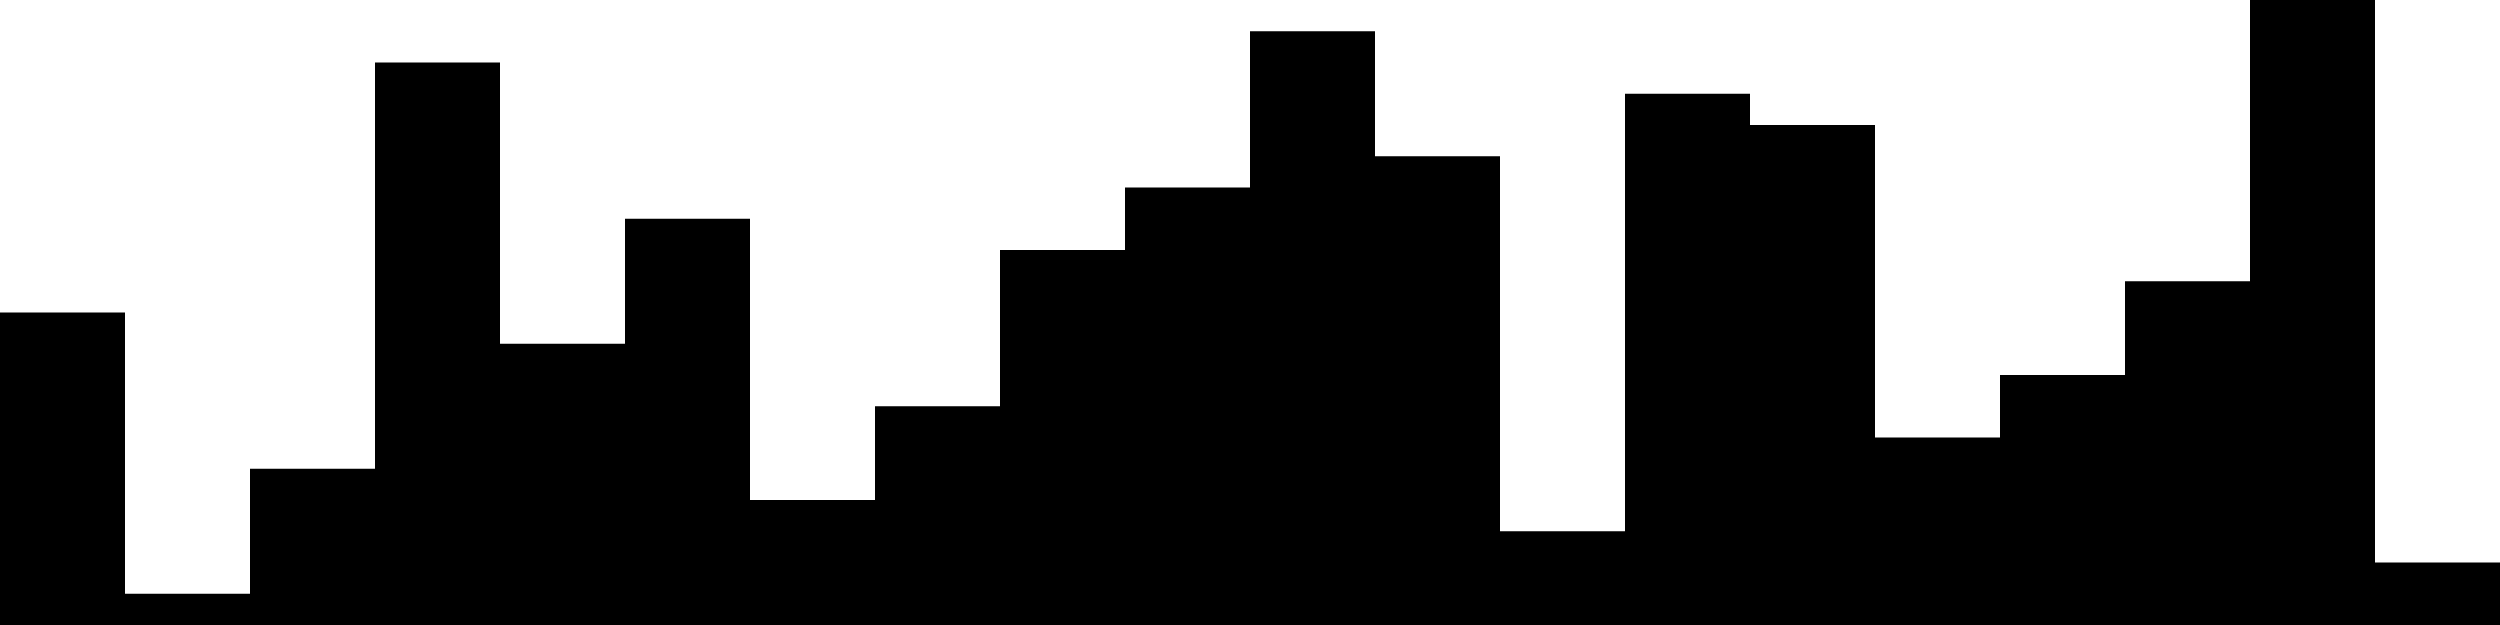 
<svg xmlns="http://www.w3.org/2000/svg" width="800" height="200">
<style>
rect {
    fill: black;
}
@media (prefers-color-scheme: dark) {
    rect {
        fill: white;
    }
}
</style>
<rect width="40" height="100" x="0" y="100" />
<rect width="40" height="10" x="40" y="190" />
<rect width="40" height="50" x="80" y="150" />
<rect width="40" height="180" x="120" y="20" />
<rect width="40" height="90" x="160" y="110" />
<rect width="40" height="130" x="200" y="70" />
<rect width="40" height="40" x="240" y="160" />
<rect width="40" height="70" x="280" y="130" />
<rect width="40" height="120" x="320" y="80" />
<rect width="40" height="140" x="360" y="60" />
<rect width="40" height="190" x="400" y="10" />
<rect width="40" height="150" x="440" y="50" />
<rect width="40" height="30" x="480" y="170" />
<rect width="40" height="170" x="520" y="30" />
<rect width="40" height="160" x="560" y="40" />
<rect width="40" height="60" x="600" y="140" />
<rect width="40" height="80" x="640" y="120" />
<rect width="40" height="110" x="680" y="90" />
<rect width="40" height="200" x="720" y="0" />
<rect width="40" height="20" x="760" y="180" />
</svg>
